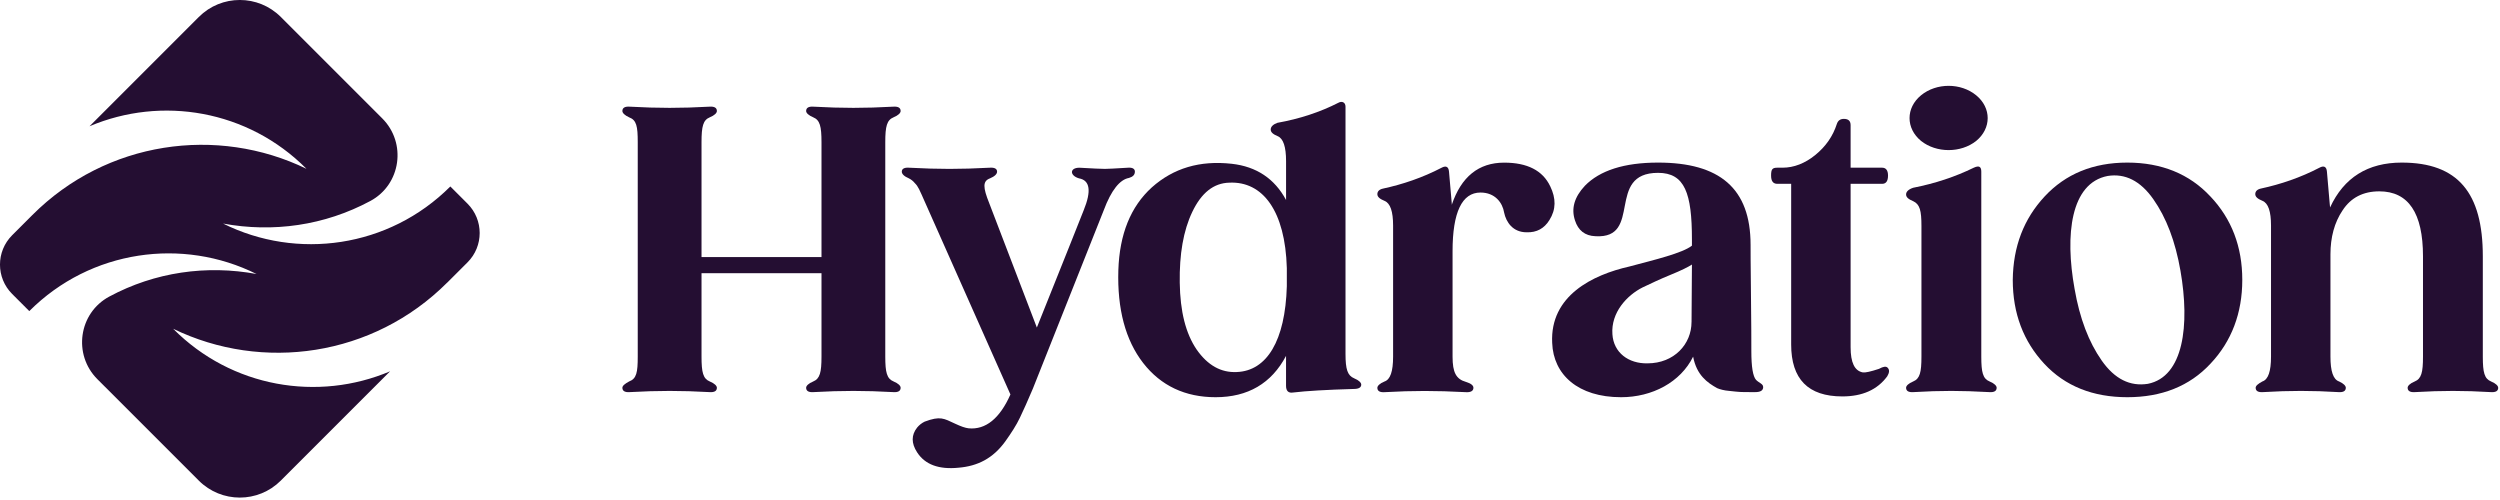<svg width="985" height="197" viewBox="0 0 985 197" fill="none" xmlns="http://www.w3.org/2000/svg">
<g clip-path="url(#clip0_1_2)">
<path d="M354.85 152.78C354.85 154.02 353.92 154.64 351.9 154.49C340.73 153.87 331.74 153.87 320.57 154.49C318.55 154.64 317.62 154.02 317.62 152.78C317.62 152.01 318.55 151.07 320.41 150.3C323.05 149.21 323.67 146.73 323.67 140.53V107.65H276.4V140.53C276.4 146.74 277.02 149.22 279.66 150.3C281.52 151.07 282.45 152.01 282.45 152.78C282.45 154.02 281.52 154.64 279.5 154.49C268.33 153.87 259.34 153.87 248.17 154.49C246.15 154.64 245.22 154.02 245.22 152.78C245.22 152.01 246.15 151.23 247.86 150.3C250.81 149.21 251.27 146.73 251.27 140.53V55.99C251.27 49.79 250.81 47.3 247.86 46.22C246.15 45.44 245.22 44.51 245.22 43.74C245.22 42.5 246.15 41.88 248.17 42.03C259.34 42.65 268.33 42.65 279.5 42.03C281.52 41.88 282.45 42.5 282.45 43.74C282.45 44.52 281.52 45.45 279.66 46.22C277.02 47.3 276.4 49.79 276.4 55.99V101.28H323.67V55.99C323.67 49.79 323.05 47.3 320.41 46.22C318.55 45.44 317.62 44.51 317.62 43.74C317.62 42.5 318.55 41.88 320.57 42.03C331.74 42.65 340.73 42.65 351.9 42.03C353.92 41.88 354.85 42.5 354.85 43.74C354.85 44.52 353.92 45.45 352.06 46.22C349.42 47.3 348.8 49.79 348.8 55.99V140.52C348.8 146.73 349.42 149.21 352.06 150.29C353.92 151.06 354.85 152 354.85 152.77V152.78Z" fill="#240E32"/>
<path d="M447.14 67.63C447.14 68.87 446.37 69.65 444.81 70.11C441.24 70.73 437.83 74.92 434.88 82.83L406.96 153.1C404.94 157.91 403.24 161.63 401.84 164.58C400.44 167.53 398.43 170.63 396.1 173.89C391.29 180.56 385.24 183.66 377.64 184.28C369.89 185.05 364.46 183.04 361.35 178.23C359.02 174.66 359.02 171.4 361.35 168.46C362.12 167.53 363.06 166.75 364.3 166.13C370.51 163.8 371.9 164.89 376.24 166.9C378.57 167.99 380.27 168.61 381.67 168.76C388.34 169.38 393.92 164.88 398.11 155.42L364.61 80.04C362.13 74.46 361.82 73.53 360.42 72.13C359.8 71.36 359.02 70.73 358.1 70.27C356.24 69.49 355.31 68.56 355.31 67.63C355.31 66.54 356.24 65.92 358.26 66.08C370.05 66.7 378.11 66.7 389.9 66.08C391.92 65.92 392.85 66.54 392.85 67.63C392.85 68.56 391.92 69.49 390.06 70.27C387.11 71.36 387.27 73.84 389.75 80.04L408.52 129.05C419.84 100.98 425.89 85.47 426.98 82.83C430.08 75.23 429.46 71.04 425.12 70.27C421.4 69.18 421.4 66.08 425.28 66.08C430.55 66.39 433.96 66.54 435.36 66.54C436.45 66.54 439.39 66.39 444.36 66.08C446.22 65.92 447.15 66.54 447.15 67.63H447.14Z" fill="#240E32"/>
<path d="M536.33 151.54C536.33 152.63 535.4 153.25 533.38 153.25C522.68 153.56 514.77 154.02 509.49 154.65C507.63 154.96 506.7 154.03 506.7 152.01V140.22C500.96 151.08 491.65 156.5 478.94 156.5C467 156.5 457.38 152 450.4 143.01C443.42 134.01 440.16 121.76 440.63 106.41C441.1 92.29 445.44 81.44 453.81 73.84C462.34 66.24 472.73 63.14 485.3 64.53C495.07 65.62 502.21 70.42 506.71 78.8V63.44C506.71 57.86 505.62 54.6 503.45 53.67C501.59 52.9 500.66 52.12 500.66 51.03C500.66 49.94 501.59 49.01 503.3 48.39C511.99 46.84 520.05 44.2 527.34 40.48C528.74 39.7 530.13 40.32 530.13 42.03V139.44C530.13 145.49 530.91 147.97 533.54 149.06C535.4 149.83 536.33 150.77 536.33 151.54ZM507.01 112.77V105.63C506.39 83.14 497.55 71.35 484.36 71.97C478.15 72.12 473.35 76 469.78 83.45C466.21 90.9 464.66 100.2 464.82 111.37C464.98 122.69 467.15 131.38 471.49 137.74C475.83 143.95 481.11 146.89 487.31 146.58C499.1 146.12 506.39 134.33 507.01 112.77Z" fill="#240E32"/>
<path d="M610.78 73.37C613.11 78.18 613.11 82.52 610.47 86.71C608.45 89.97 605.51 91.67 601.47 91.52C596.04 91.52 593.4 87.49 592.63 83.77C592.01 79.89 589.06 75.86 583.32 75.86C576.03 75.86 572.31 83.62 572.31 98.97V140.54C572.31 146.75 573.71 149.38 577.58 150.47C579.6 151.09 580.53 151.87 580.53 152.8C580.53 154.04 579.44 154.66 577.43 154.51C565.64 153.89 556.8 153.89 545.63 154.51C543.61 154.66 542.68 154.04 542.68 152.8C542.68 152.03 543.61 151.09 545.47 150.32C547.8 149.55 548.88 146.29 548.88 140.55V88.9C548.88 83.32 547.8 80.06 545.47 79.13C543.61 78.36 542.68 77.58 542.68 76.49C542.68 75.4 543.45 74.63 544.85 74.32C552.76 72.61 560.51 69.98 567.96 66.1C569.67 65.17 570.75 65.63 570.91 67.65L572 80.21V80.68C575.72 69.67 582.55 64.08 592.63 64.08C601.78 64.08 607.83 67.18 610.78 73.39V73.37Z" fill="#240E32"/>
<path d="M694.7 152.47C694.7 153.87 693.61 154.49 691.6 154.49H689.89C685.7 154.49 685.55 154.49 681.36 154.02C679.34 153.87 677.64 153.4 676.55 152.93C672.67 150.76 668.48 147.81 667.09 140.52C662.13 150.6 650.96 156.5 638.7 156.5C621.79 156.5 612.02 147.66 611.56 135.1C610.63 116.49 627.54 108.27 641.96 105.01C651.89 102.37 662.9 99.74 666.62 96.79V94.31C666.62 76.16 663.83 68.1 653.28 68.1C632.5 68.1 647.39 94.16 628.62 93.07C624.43 92.92 621.79 90.74 620.55 86.86C619 82.21 620.24 77.71 624.43 73.21C630.32 67.16 639.94 64.06 653.28 64.06C677.48 64.06 689.73 74.14 689.73 96.48C689.73 97.88 689.73 104.39 689.88 116.02C690.03 127.65 690.03 135.1 690.03 138.36C690.03 144.57 690.65 148.29 691.89 149.68C693.13 150.92 694.68 151.23 694.68 152.47H694.7ZM666.47 126.88L666.62 104.23C665.22 105.16 662.43 106.56 658.24 108.26C654.05 109.97 650.49 111.67 647.23 113.22C641.02 116.32 634.67 123.15 635.29 131.68C635.75 138.97 641.65 143.31 649.09 143.16C659.64 143.16 666.46 135.56 666.46 126.87L666.47 126.88Z" fill="#240E32"/>
<path d="M743.56 148.28C739.68 153.55 733.79 156.19 725.88 156.19C712.39 156.19 705.72 149.36 705.72 135.72V72.43H700.29C698.59 72.43 697.81 71.35 697.81 69.17C697.81 66.69 698.28 66.07 700.29 66.07H702.31C706.81 66.07 711.15 64.36 715.18 61.11C719.37 57.7 722.16 53.66 723.71 48.86C724.17 47.46 725.11 46.84 726.5 46.84C728.21 46.84 729.14 47.61 729.14 49.32V66.07H741.55C743.1 66.07 743.88 67.15 743.88 69.17C743.88 71.34 743.11 72.43 741.55 72.43H729.14V136.8C729.14 142.85 730.69 146.11 733.95 146.73C734.88 146.88 737.05 146.42 740.31 145.33C742.02 144.4 743.1 144.24 743.72 144.87C744.49 145.64 744.49 146.73 743.57 148.28H743.56Z" fill="#240E32"/>
<path d="M786.68 152.78C786.68 154.02 785.75 154.64 783.73 154.49C778.15 154.18 773.18 154.02 768.84 154.02C764.19 154.02 759.22 154.17 753.95 154.49C751.93 154.64 751 154.02 751 152.78C751 152.01 751.93 151.07 753.79 150.3C756.43 149.21 757.05 146.73 757.05 140.53V89.03C757.05 82.98 756.43 80.5 753.79 79.26C751.93 78.49 751 77.71 751 76.62C751 75.53 751.93 74.6 753.79 73.98C762.48 72.27 770.39 69.64 777.68 66.07C779.7 65.14 780.63 65.6 780.63 67.62V140.52C780.63 146.73 781.25 149.21 783.89 150.29C785.75 151.06 786.68 152 786.68 152.77V152.78ZM756.9 55.53C750.85 50.57 750.85 42.5 756.9 37.54C762.95 32.58 772.57 32.58 778.61 37.54C784.66 42.5 784.66 50.57 778.61 55.53C772.56 60.34 762.94 60.34 756.9 55.53Z" fill="#240E32"/>
<path d="M870.9 77.4C879.28 86.24 883.46 97.25 883.46 110.28C883.46 123.31 879.27 134.48 870.9 143.32C862.68 152.16 851.67 156.5 838.17 156.5C824.67 156.5 813.66 152.16 805.44 143.32C797.22 134.48 793.03 123.47 793.03 110.28C793.18 97.1 797.37 86.24 805.59 77.4C813.81 68.56 824.67 64.06 838.16 64.06C851.65 64.06 862.67 68.56 870.89 77.4H870.9ZM817.39 113.85C819.41 125.48 822.97 134.79 828.09 142.08C833.21 149.37 839.26 152.32 846.24 151.23C860.35 148.44 862.84 128.12 859.11 106.71C857.09 95.08 853.53 85.77 848.41 78.48C843.29 71.19 837.24 68.24 830.42 69.33C815.84 72.12 813.51 92.44 817.39 113.85Z" fill="#240E32"/>
<path d="M984.29 152.78C984.29 154.02 983.36 154.64 981.34 154.49C970.79 153.87 962.11 153.87 951.56 154.49C949.54 154.64 948.61 154.02 948.61 152.78C948.61 152.01 949.54 151.07 951.4 150.3C954.04 149.21 954.66 146.73 954.66 140.53V100.98C954.66 83.92 948.92 75.39 937.44 75.39C931.08 75.39 926.27 77.87 923.01 82.83C919.75 87.64 918.2 93.53 918.2 100.2V140.53C918.2 146.27 919.28 149.53 921.61 150.3C923.32 151.07 924.25 152.01 924.25 152.78C924.25 154.02 923.32 154.64 921.3 154.49C916.34 154.18 911.37 154.02 906.57 154.02C901.77 154.02 896.95 154.17 891.68 154.49C889.66 154.64 888.73 154.02 888.73 152.78C888.73 152.01 889.66 151.23 891.37 150.3C893.7 149.53 894.78 146.27 894.78 140.53V88.88C894.78 83.3 893.7 80.04 891.37 79.11C889.51 78.34 888.58 77.56 888.58 76.47C888.58 75.38 889.35 74.61 890.75 74.3C898.66 72.59 906.41 69.96 913.86 66.08C915.57 65.15 916.65 65.61 916.81 67.63L917.9 80.19L918.05 81.74C923.48 69.95 932.94 64.06 946.28 64.06C968.46 64.06 978.23 76 978.23 100.98V140.53C978.23 146.74 978.85 149.22 981.49 150.3C983.35 151.07 984.28 152.01 984.28 152.78H984.29Z" fill="#240E32"/>
<path d="M176.21 111.35C178.45 109.11 181.33 106.23 184.2 103.37C190.59 96.99 190.59 86.63 184.2 80.24L177.43 73.47C153.2 97.7 116.95 102.56 87.89 88.08C107.53 91.71 127.89 88.88 145.93 79.18C158 72.69 160.29 56.33 150.6 46.64L110.65 6.69C101.72 -2.24 87.25 -2.24 78.33 6.69L35.27 49.75C63.63 37.7 97.69 43.29 120.75 66.51C85.57 49.43 41.98 55.49 12.77 84.7C10.53 86.94 7.64 89.83 4.78 92.69C-1.6 99.08 -1.6 109.43 4.78 115.81L11.54 122.57C35.77 98.34 72.02 93.48 101.08 107.96C81.44 104.33 61.08 107.16 43.04 116.86C30.97 123.35 28.68 139.71 38.37 149.4L78.32 189.35C87.25 198.28 101.72 198.28 110.64 189.35L153.7 146.29C125.34 158.34 91.28 152.75 68.22 129.53C103.4 146.61 146.99 140.55 176.2 111.34L176.21 111.35Z" fill="#240E32"/>
</g>
<defs>
<clipPath id="clip0_1_2">
<rect width="984.29" height="196.05" fill="white"/>
</clipPath>
</defs>
</svg>
